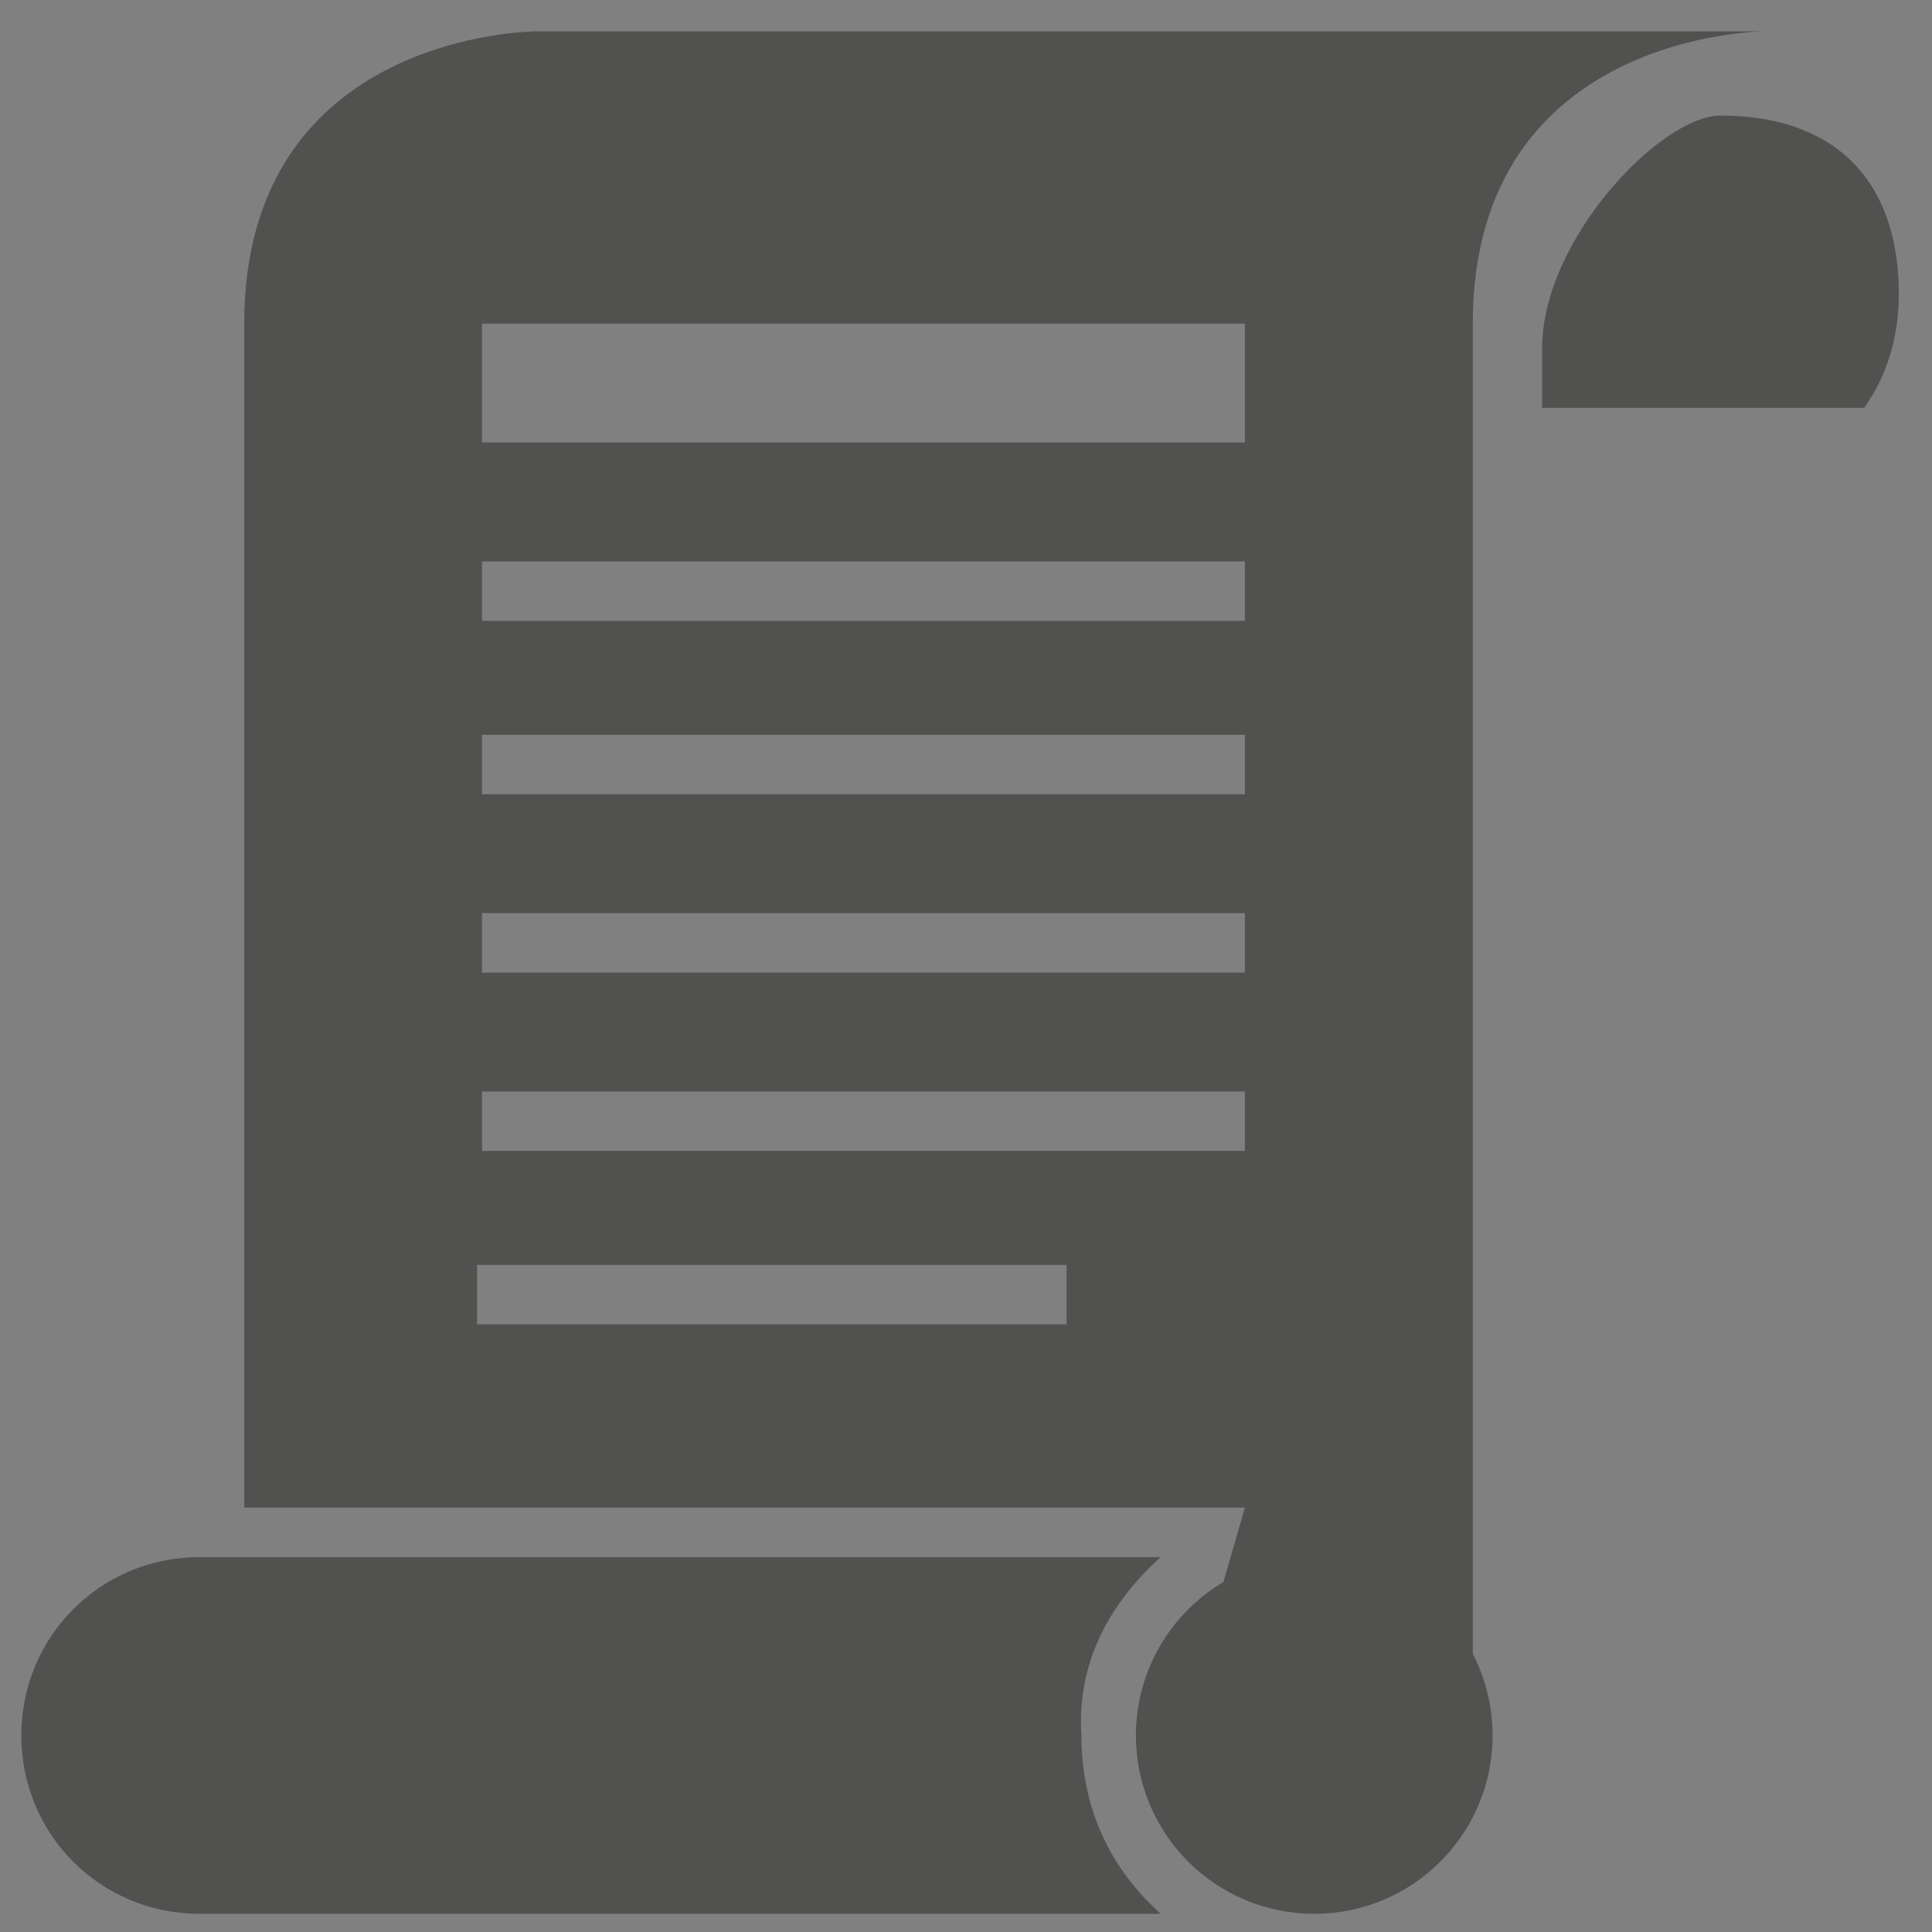 <?xml version="1.0" encoding="UTF-8" standalone="no"?>
<!-- Generator: Adobe Illustrator 18.1.0, SVG Export Plug-In . SVG Version: 6.00 Build 0)  -->

<svg
   xmlns:dc="http://purl.org/dc/elements/1.1/"
   xmlns:cc="http://creativecommons.org/ns#"
   xmlns:rdf="http://www.w3.org/1999/02/22-rdf-syntax-ns#"
   xmlns:svg="http://www.w3.org/2000/svg"
   xmlns="http://www.w3.org/2000/svg"
   xmlns:sodipodi="http://sodipodi.sourceforge.net/DTD/sodipodi-0.dtd"
   xmlns:inkscape="http://www.inkscape.org/namespaces/inkscape"
   version="1.1"
   x="0px"
   y="0px"
   viewBox="0 0 39 39"
   enable-background="new 0 0 648 648"
   xml:space="preserve"
   id="svg112"
   sodipodi:docname="Policy.svg"
   width="39"
   height="39"
   inkscape:version="0.92.3 (2405546, 2018-03-11)"><rect x="0" y="0" width="39" height="39" fill="#808080" stroke="none"/><defs
   id="defs116" /><sodipodi:namedview
   pagecolor="#ffffff"
   bordercolor="#666666"
   borderopacity="1"
   objecttolerance="10"
   gridtolerance="10"
   guidetolerance="10"
   inkscape:pageopacity="0"
   inkscape:pageshadow="2"
   inkscape:window-width="3840"
   inkscape:window-height="2004"
   id="namedview114"
   showgrid="false"
   inkscape:zoom="14.377838"
   inkscape:cx="102.2219"
   inkscape:cy="38.125799"
   inkscape:window-x="-16"
   inkscape:window-y="2864"
   inkscape:window-maximized="1"
   inkscape:current-layer="svg112" />
<g
   id="Layer_1"
   transform="translate(0,-609)">
</g>
<g
   id="Isolation_Mode"
   transform="translate(0,-609)">
	<path
   d="m 341.6,306.4 v -1.8 h -24.9 c -2.6,0 -7.4,1.6 -7.4,7.4 v 23.4 c -2.5,0.3 -4.5,2.4 -4.5,5 0,2.8 2.3,5.1 5.1,5.1 h 23.4 l -0.1,-0.1 c 2.4,-0.4 4.2,-2.5 4.2,-5 0,-0.5 -0.1,-1 -0.2,-1.5 v -3.2 l 0.1,-0.1 h -0.1 v -20.4 h 7.3 l 0.4,-0.8 c 0.5,-1 0.8,-2.1 0.8,-3.1 0,-2.7 -1.5,-4.6 -4.1,-4.9 z"
   id="path95"
   inkscape:connector-curvature="0"
   style="fill:#ffffff" />
</g>
<g
   id="Completed_Icons"
   transform="translate(-305.87,-305.467)">
	<g
   id="g109">
		<path
   d="m 329.3,336.9 h -19.4 c -2,0 -3.6,1.6 -3.6,3.6 0,2 1.6,3.6 3.6,3.6 h 19.4 c -1,-0.9 -1.6,-2.1 -1.6,-3.6 -0.1,-1.5 0.6,-2.7 1.6,-3.6 z"
   id="path98"
   inkscape:connector-curvature="0"
   style="clip-rule:evenodd;fill:#515150;fill-rule:evenodd" />
		<path
   d="m 344.2,311.4 c 0,-2.3 -1.3,-3.6 -3.6,-3.6 -1.2,0 -3.6,2.5 -3.6,4.7 v 1.2 h 6.5 c 0.5,-0.7 0.7,-1.5 0.7,-2.3 z"
   id="path100"
   inkscape:connector-curvature="0"
   style="clip-rule:evenodd;fill:#515150;fill-rule:evenodd" />
		<circle
   cx="332.4"
   cy="340.5"
   r="3.6"
   id="circle102"
   style="clip-rule:evenodd;fill:#515150;fill-rule:evenodd" />
		<g
   id="Rectangle_6_5_">
			<g
   id="g106">
				<path
   d="m 316.7,306.1 c 0,0 -5.9,0 -5.9,5.9 0,5.9 0,23.9 0,23.9 H 331 l -1.3,4.5 h 5.9 v -4.7 c 0,0 0,-5.9 0,-23.7 0,-5.9 5.9,-5.9 5.9,-5.9 z m 10.7,26.1 H 315.5 V 331 h 11.9 z m 3.6,-3.5 h -15.4 v -1.2 H 331 Z m 0,-3.6 h -15.4 v -1.2 H 331 Z m 0,-3.6 h -15.4 v -1.2 H 331 Z m 0,-3.5 h -15.4 v -1.2 H 331 Z m 0,-3.6 H 315.6 V 312 H 331 Z"
   id="path104"
   inkscape:connector-curvature="0"
   style="fill:#515150" />
			</g>
		</g>
	</g>
</g>
</svg>